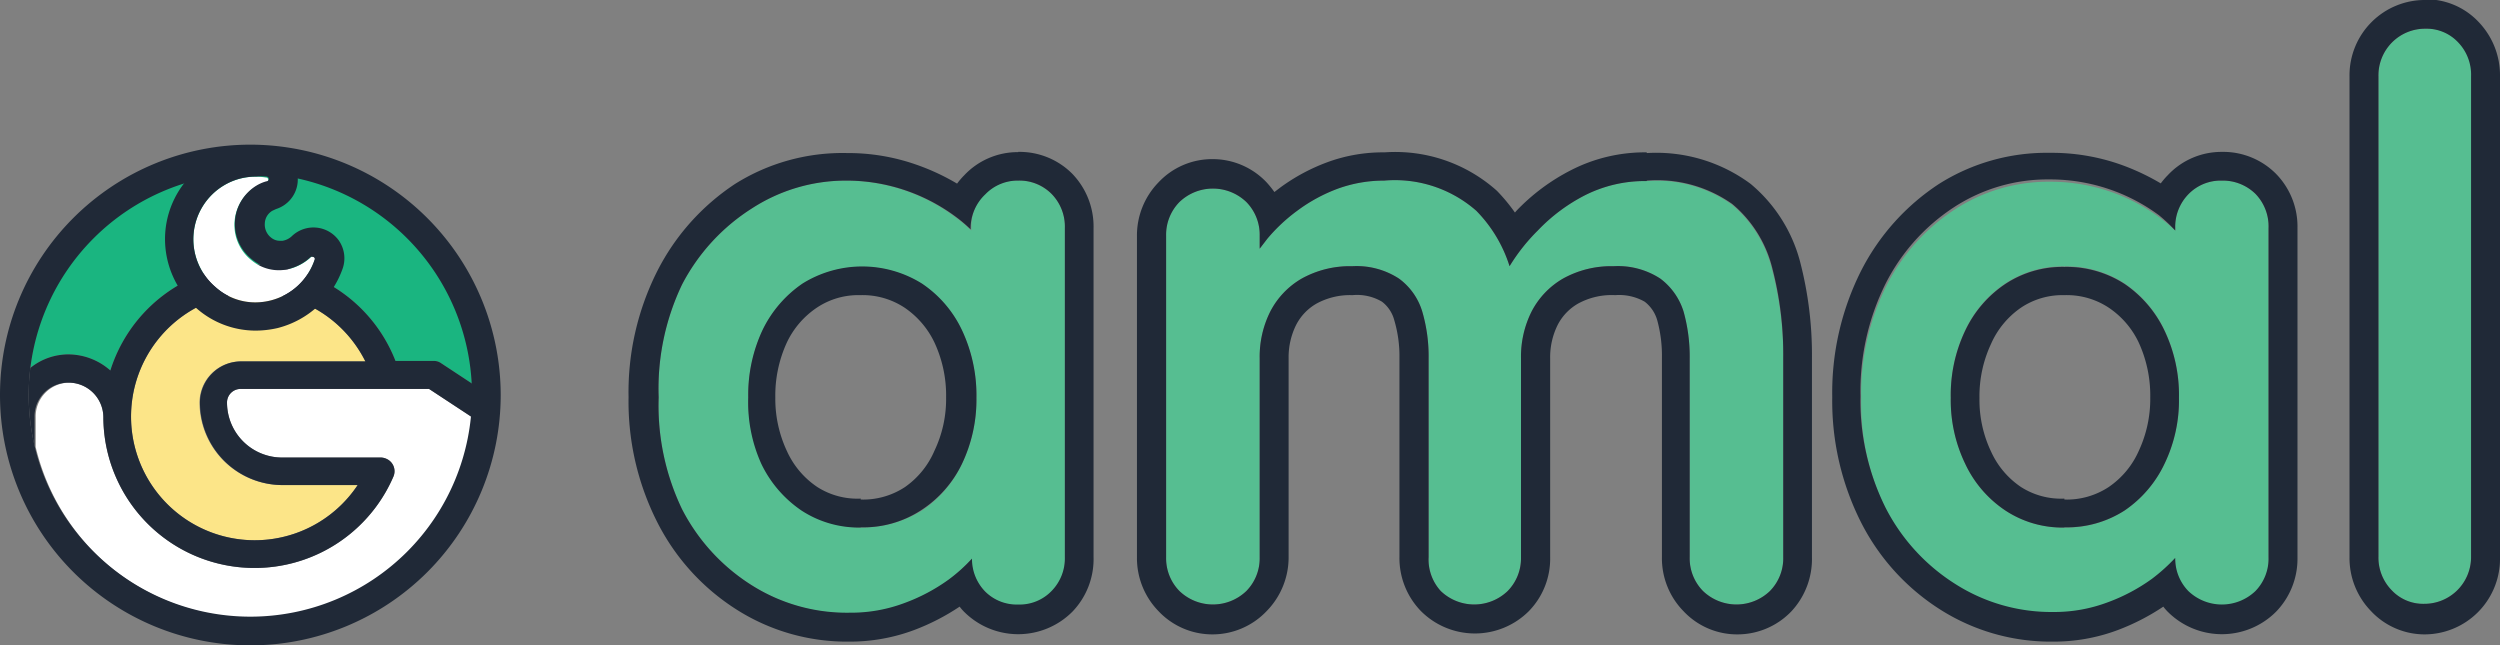 <svg id="Layer_1" data-name="Layer 1" xmlns="http://www.w3.org/2000/svg" width="107.15" height="27.66" viewBox="0 0 107.15 27.66">
  <rect x="0" y="0" width="107.15" height="27.66" fill="#808080" stroke="none"/>
  <defs>
    <style>
      .cls-1 {
        fill: #56be91;
      }

      .cls-2 {
        fill: #202937;
      }

      .cls-3 {
        fill: #fff;
      }

      .cls-4 {
        fill: #1ab580;
      }

      .cls-5 {
        fill: #fce588;
      }
    </style>
  </defs>
  <g>
    <g>
      <g>
        <path class="cls-1" d="M53.84,18.43a2.07,2.07,0,0,0-2.87,0,2,2,0,0,0-.57,1.45V20a6.05,6.05,0,0,0-.65-.55A7.86,7.86,0,0,0,45,17.86,7.4,7.4,0,0,0,41,19.05,8.51,8.51,0,0,0,38,22.32,10.36,10.36,0,0,0,37,27.15,10.28,10.28,0,0,0,38,31.94a8.37,8.37,0,0,0,3,3.27,7.63,7.63,0,0,0,4.17,1.19A6.51,6.51,0,0,0,47.52,36a7.8,7.8,0,0,0,1.88-1,6.93,6.93,0,0,0,1-.9A2,2,0,0,0,51,35.48a1.92,1.92,0,0,0,1.44.58,1.9,1.9,0,0,0,1.43-.58A2,2,0,0,0,54.41,34V19.9A2,2,0,0,0,53.84,18.43ZM50,30a4.9,4.9,0,0,1-1.72,2,4.84,4.84,0,0,1-5.11,0,5.05,5.05,0,0,1-1.72-2,6.39,6.39,0,0,1-.61-2.83,6.54,6.54,0,0,1,.61-2.88,5.09,5.09,0,0,1,1.72-2,4.84,4.84,0,0,1,5.11,0,4.94,4.94,0,0,1,1.72,2,6.55,6.55,0,0,1,.62,2.88A6.39,6.39,0,0,1,50,30Z" transform="translate(-8.77 -10.12)"/>
        <path class="cls-2" d="M52.41,17.86a1.93,1.93,0,0,1,1.43.57,2,2,0,0,1,.57,1.47V34a2,2,0,0,1-.57,1.45,1.9,1.9,0,0,1-1.43.58A1.92,1.92,0,0,1,51,35.48a2,2,0,0,1-.57-1.42,6.93,6.93,0,0,1-1,.9,7.8,7.8,0,0,1-1.88,1,6.51,6.51,0,0,1-2.36.42A7.63,7.63,0,0,1,41,35.21a8.37,8.37,0,0,1-3-3.27A10.28,10.28,0,0,1,37,27.15,10.36,10.36,0,0,1,38,22.32,8.51,8.51,0,0,1,41,19.05,7.4,7.4,0,0,1,45,17.86a7.86,7.86,0,0,1,4.72,1.54,6.05,6.05,0,0,1,.65.55V19.9A2,2,0,0,1,51,18.45a1.93,1.93,0,0,1,1.44-.59M45.66,32.72A4.51,4.51,0,0,0,48.23,32,4.9,4.9,0,0,0,50,30a6.39,6.39,0,0,0,.62-2.83A6.55,6.55,0,0,0,50,24.27a4.94,4.94,0,0,0-1.72-2,4.84,4.84,0,0,0-5.11,0,5.09,5.09,0,0,0-1.72,2,6.54,6.54,0,0,0-.61,2.88A6.39,6.39,0,0,0,41.4,30a5.05,5.05,0,0,0,1.72,2,4.48,4.48,0,0,0,2.54.73m6.75-16.09a3.15,3.15,0,0,0-2.32,1,3.27,3.27,0,0,0-.3.35,9.61,9.61,0,0,0-1.71-.8,8.83,8.83,0,0,0-3-.51A8.67,8.67,0,0,0,40.28,18a9.77,9.77,0,0,0-3.34,3.74,11.52,11.52,0,0,0-1.23,5.4,11.44,11.44,0,0,0,1.23,5.36,9.52,9.52,0,0,0,3.39,3.74,8.81,8.81,0,0,0,4.83,1.38,7.86,7.86,0,0,0,2.8-.5,9.58,9.58,0,0,0,1.94-1,2,2,0,0,0,.19.22,3.28,3.28,0,0,0,4.64,0A3.25,3.25,0,0,0,55.64,34V19.9a3.26,3.26,0,0,0-.92-2.34,3.19,3.19,0,0,0-2.31-.93ZM45.66,31.49A3.19,3.19,0,0,1,43.81,31a3.66,3.66,0,0,1-1.3-1.52A5.27,5.27,0,0,1,42,27.15a5.44,5.44,0,0,1,.49-2.34,3.7,3.7,0,0,1,1.3-1.51,3.19,3.19,0,0,1,1.85-.53,3.26,3.26,0,0,1,1.89.53,3.74,3.74,0,0,1,1.3,1.52,5.36,5.36,0,0,1,.49,2.33,5.14,5.14,0,0,1-.5,2.29A3.64,3.64,0,0,1,47.55,31a3.26,3.26,0,0,1-1.89.53Z" transform="translate(-8.77 -10.12)"/>
      </g>
      <g>
        <path class="cls-1" d="M85.2,25.48V34a2,2,0,0,1-.57,1.45,2.07,2.07,0,0,1-2.87,0A2,2,0,0,1,81.19,34V25.48a7.16,7.16,0,0,0-.26-2,2.8,2.8,0,0,0-1-1.42,3.32,3.32,0,0,0-2-.53,4.25,4.25,0,0,0-2.17.53,3.47,3.47,0,0,0-1.35,1.42,4.32,4.32,0,0,0-.45,2V34a2,2,0,0,1-.57,1.45,2.07,2.07,0,0,1-2.87,0A2,2,0,0,1,70,34V25.48a6.79,6.79,0,0,0-.27-2,2.72,2.72,0,0,0-1-1.42,3.32,3.32,0,0,0-2-.53,4.25,4.25,0,0,0-2.17.53,3.47,3.47,0,0,0-1.35,1.42,4.32,4.32,0,0,0-.45,2V34a2,2,0,0,1-.57,1.45,2.07,2.07,0,0,1-2.87,0A2,2,0,0,1,58.75,34V20.23a2,2,0,0,1,.57-1.45,2.07,2.07,0,0,1,2.87,0,2,2,0,0,1,.57,1.45v.55l.33-.43a7.35,7.35,0,0,1,1.31-1.22,6.94,6.94,0,0,1,1.7-.92,5.81,5.81,0,0,1,2-.35,5.29,5.29,0,0,1,3.94,1.29,5.91,5.91,0,0,1,1.43,2.38A8.06,8.06,0,0,1,74.68,20a7.54,7.54,0,0,1,2-1.5,5.7,5.7,0,0,1,2.66-.62,5.59,5.59,0,0,1,3.65,1,5.22,5.22,0,0,1,1.72,2.75A14.66,14.66,0,0,1,85.2,25.48Z" transform="translate(-8.77 -10.12)"/>
        <path class="cls-2" d="M79.36,17.86a5.59,5.59,0,0,1,3.65,1,5.22,5.22,0,0,1,1.72,2.75,14.66,14.66,0,0,1,.47,3.83V34a2,2,0,0,1-.57,1.45,2.07,2.07,0,0,1-2.87,0A2,2,0,0,1,81.19,34V25.48a7.16,7.16,0,0,0-.26-2,2.8,2.8,0,0,0-1-1.42,3.32,3.32,0,0,0-2-.53,4.25,4.25,0,0,0-2.17.53,3.47,3.47,0,0,0-1.35,1.42,4.32,4.32,0,0,0-.45,2V34a2,2,0,0,1-.57,1.45,2.07,2.07,0,0,1-2.87,0A2,2,0,0,1,70,34V25.48a6.79,6.79,0,0,0-.27-2,2.72,2.72,0,0,0-1-1.42,3.32,3.32,0,0,0-2-.53,4.25,4.25,0,0,0-2.17.53,3.47,3.47,0,0,0-1.35,1.42,4.32,4.32,0,0,0-.45,2V34a2,2,0,0,1-.57,1.45,2.07,2.07,0,0,1-2.87,0A2,2,0,0,1,58.75,34V20.23a2,2,0,0,1,.57-1.45,2.07,2.07,0,0,1,2.87,0,2,2,0,0,1,.57,1.45v.55l.33-.43a7.35,7.35,0,0,1,1.31-1.22,6.94,6.94,0,0,1,1.7-.92,5.81,5.81,0,0,1,2-.35,5.29,5.29,0,0,1,3.94,1.29,5.91,5.91,0,0,1,1.43,2.38A8.06,8.06,0,0,1,74.68,20a7.54,7.54,0,0,1,2-1.5,5.7,5.7,0,0,1,2.66-.62m0-1.23a6.93,6.93,0,0,0-3.23.76,8.69,8.69,0,0,0-2.35,1.75l-.06.07a7.6,7.6,0,0,0-.77-.93,6.53,6.53,0,0,0-4.82-1.65,6.9,6.9,0,0,0-2.47.43,8.21,8.21,0,0,0-2,1.08l-.25.19a4.23,4.23,0,0,0-.33-.41,3.18,3.18,0,0,0-2.32-1,3.15,3.15,0,0,0-2.32,1,3.26,3.26,0,0,0-.92,2.31V34a3.26,3.26,0,0,0,.92,2.31,3.17,3.17,0,0,0,2.32,1,3.2,3.2,0,0,0,2.32-1A3.29,3.29,0,0,0,64,34V25.48a3.11,3.11,0,0,1,.32-1.43,2.22,2.22,0,0,1,.88-.92,3,3,0,0,1,1.54-.36,2.09,2.09,0,0,1,1.26.28,1.46,1.46,0,0,1,.53.8,5.4,5.4,0,0,1,.22,1.63V34a3.26,3.26,0,0,0,.92,2.31,3.27,3.27,0,0,0,4.63,0A3.22,3.22,0,0,0,75.21,34V25.48a3.11,3.11,0,0,1,.32-1.43,2.22,2.22,0,0,1,.88-.92A3,3,0,0,1,78,22.77a2.21,2.21,0,0,1,1.26.28,1.53,1.53,0,0,1,.54.8A5.76,5.76,0,0,1,80,25.48V34a3.24,3.24,0,0,0,.92,2.31,3.15,3.15,0,0,0,2.32,1,3.2,3.2,0,0,0,2.32-1A3.29,3.29,0,0,0,86.43,34V25.48a15.83,15.83,0,0,0-.51-4.15A6.49,6.49,0,0,0,83.8,18a6.79,6.79,0,0,0-4.44-1.32Z" transform="translate(-8.77 -10.12)"/>
      </g>
      <g>
        <path class="cls-1" d="M105.44,18.43a2,2,0,0,0-1.44-.57,1.93,1.93,0,0,0-1.44.59A2,2,0,0,0,102,19.9V20a7.39,7.39,0,0,0-.66-.55,7.86,7.86,0,0,0-4.72-1.54,7.34,7.34,0,0,0-4.07,1.19,8.46,8.46,0,0,0-2.93,3.27,10.36,10.36,0,0,0-1.08,4.83,10.28,10.28,0,0,0,1.08,4.79,8.37,8.37,0,0,0,3,3.27,7.65,7.65,0,0,0,4.17,1.19A6.51,6.51,0,0,0,99.11,36,7.8,7.8,0,0,0,101,35a7.64,7.64,0,0,0,1-.9,2,2,0,0,0,.56,1.42,2.08,2.08,0,0,0,2.88,0A2,2,0,0,0,106,34V19.9A2,2,0,0,0,105.44,18.43ZM101.54,30a5,5,0,0,1-1.71,2,4.56,4.56,0,0,1-2.58.73A4.44,4.44,0,0,1,94.72,32,4.9,4.9,0,0,1,93,30a6.26,6.26,0,0,1-.62-2.83A6.41,6.41,0,0,1,93,24.27a4.94,4.94,0,0,1,1.72-2,4.44,4.44,0,0,1,2.53-.73,4.56,4.56,0,0,1,2.58.73,5,5,0,0,1,1.71,2,6.41,6.41,0,0,1,.62,2.88A6.26,6.26,0,0,1,101.54,30Z" transform="translate(-8.77 -10.12)"/>
        <path class="cls-2" d="M104,17.86a2,2,0,0,1,1.44.57A2,2,0,0,1,106,19.9V34a2,2,0,0,1-.56,1.45,2.08,2.08,0,0,1-2.88,0,2,2,0,0,1-.56-1.42,7.64,7.64,0,0,1-1,.9,7.8,7.8,0,0,1-1.88,1,6.51,6.51,0,0,1-2.36.42,7.65,7.65,0,0,1-4.17-1.19,8.37,8.37,0,0,1-3-3.27,10.28,10.28,0,0,1-1.08-4.79,10.36,10.36,0,0,1,1.08-4.83,8.46,8.46,0,0,1,2.93-3.27,7.34,7.34,0,0,1,4.07-1.19,7.86,7.86,0,0,1,4.72,1.54A7.39,7.39,0,0,1,102,20V19.9a2,2,0,0,1,.56-1.45,1.93,1.93,0,0,1,1.44-.59M97.25,32.72A4.56,4.56,0,0,0,99.83,32a5,5,0,0,0,1.71-2,6.26,6.26,0,0,0,.62-2.83,6.41,6.41,0,0,0-.62-2.88,5,5,0,0,0-1.71-2,4.56,4.56,0,0,0-2.58-.73,4.44,4.44,0,0,0-2.53.73,4.94,4.94,0,0,0-1.72,2,6.41,6.41,0,0,0-.62,2.88A6.26,6.26,0,0,0,93,30a4.9,4.9,0,0,0,1.72,2,4.44,4.44,0,0,0,2.53.73M104,16.63a3.15,3.15,0,0,0-2.32,1,3.27,3.27,0,0,0-.3.35,9.85,9.85,0,0,0-1.7-.8,8.89,8.89,0,0,0-3.06-.51A8.64,8.64,0,0,0,91.88,18a9.71,9.71,0,0,0-3.35,3.74,11.62,11.62,0,0,0-1.23,5.4,11.54,11.54,0,0,0,1.23,5.36,9.52,9.52,0,0,0,3.39,3.74,8.83,8.83,0,0,0,4.83,1.38,7.82,7.82,0,0,0,2.8-.5,9.58,9.58,0,0,0,1.94-1,2,2,0,0,0,.19.22,3.28,3.28,0,0,0,4.64,0,3.26,3.26,0,0,0,.92-2.31V19.9a3.23,3.23,0,0,0-.93-2.34,3.19,3.19,0,0,0-2.31-.93ZM97.25,31.49A3.19,3.19,0,0,1,95.4,31a3.64,3.64,0,0,1-1.29-1.52,5.14,5.14,0,0,1-.5-2.29,5.3,5.3,0,0,1,.5-2.34A3.68,3.68,0,0,1,95.4,23.3a3.19,3.19,0,0,1,1.85-.53,3.26,3.26,0,0,1,1.89.53,3.7,3.7,0,0,1,1.3,1.51,5.44,5.44,0,0,1,.49,2.34,5.27,5.27,0,0,1-.49,2.29A3.66,3.66,0,0,1,99.14,31a3.26,3.26,0,0,1-1.89.53Z" transform="translate(-8.77 -10.12)"/>
      </g>
      <g>
        <path class="cls-1" d="M114.68,34a2,2,0,0,1-2,2,1.85,1.85,0,0,1-1.4-.58,2,2,0,0,1-.57-1.45V13.39a2,2,0,0,1,.58-1.45,2,2,0,0,1,1.45-.59,1.86,1.86,0,0,1,1.42.59,2,2,0,0,1,.55,1.45Z" transform="translate(-8.77 -10.12)"/>
        <path class="cls-2" d="M112.71,11.35a1.86,1.86,0,0,1,1.42.59,2,2,0,0,1,.55,1.45V34a2,2,0,0,1-2,2,1.85,1.85,0,0,1-1.4-.58,2,2,0,0,1-.57-1.45V13.39a2,2,0,0,1,.58-1.45,2,2,0,0,1,1.45-.59m0-1.23a3.23,3.23,0,0,0-3.27,3.27V34a3.26,3.26,0,0,0,.92,2.31,3.15,3.15,0,0,0,2.29,1A3.24,3.24,0,0,0,115.92,34V13.39a3.3,3.3,0,0,0-.89-2.3,3.09,3.09,0,0,0-2.32-1Z" transform="translate(-8.77 -10.12)"/>
      </g>
    </g>
    <g>
      <path class="cls-3" d="M29,28a9.5,9.5,0,0,1-18.7,1.28V28a1.45,1.45,0,0,1,1.45-1.48A1.49,1.49,0,0,1,13.2,28h0a6.48,6.48,0,0,0,12.43,2.55.58.58,0,0,0-.31-.77.59.59,0,0,0-.23-.05H20.87a2.36,2.36,0,0,1-2.37-2.35.58.58,0,0,1,.59-.59l8.07,0Z" transform="translate(-8.77 -10.12)"/>
      <path class="cls-4" d="M29,26.56l-1.32-.87a.53.53,0,0,0-.32-.1H25.72A6.48,6.48,0,0,0,13.5,26a2.73,2.73,0,0,0-1.8-.69,2.59,2.59,0,0,0-1.63.58A9.5,9.5,0,0,1,29,26.56Z" transform="translate(-8.77 -10.12)"/>
      <path class="cls-5" d="M20.87,30.91H24.1a5.3,5.3,0,1,1,.33-5.3H19.09a1.77,1.77,0,0,0-1.77,1.77A3.55,3.55,0,0,0,20.87,30.91Z" transform="translate(-8.77 -10.12)"/>
      <path class="cls-2" d="M29,26.56l-1.32-.87a.53.53,0,0,0-.32-.1H25.72A6.48,6.48,0,0,0,13.5,26a2.73,2.73,0,0,0-1.8-.69,2.59,2.59,0,0,0-1.63.58A8.51,8.51,0,0,0,10,27.05a9.87,9.87,0,0,0,.25,2.19V28a1.45,1.45,0,0,1,1.45-1.48A1.49,1.49,0,0,1,13.2,28h0a6.48,6.48,0,0,0,12.43,2.55.58.58,0,0,0-.31-.77.59.59,0,0,0-.23-.05H20.87a2.36,2.36,0,0,1-2.37-2.35.58.58,0,0,1,.59-.59l8.07,0L29,28c0-.3.05-.61.05-.91S29,26.72,29,26.56Zm-9.89-.95a1.77,1.77,0,0,0-1.77,1.77,3.55,3.55,0,0,0,3.55,3.53H24.1a5.3,5.3,0,1,1,.33-5.3Z" transform="translate(-8.77 -10.12)"/>
      <path class="cls-2" d="M19.5,17.55a9.5,9.5,0,1,1-9.5,9.5,9.5,9.5,0,0,1,9.5-9.5m0-1.23A10.73,10.73,0,1,0,30.23,27.05,10.74,10.74,0,0,0,19.5,16.32Z" transform="translate(-8.77 -10.12)"/>
      <g>
        <path class="cls-3" d="M21.11,21.66a2.12,2.12,0,0,0,1-.53.1.1,0,0,1,.16.1A2.68,2.68,0,0,1,20.36,23,2.57,2.57,0,0,1,18,22.42a2.69,2.69,0,0,1,.36-4.35,2.65,2.65,0,0,1,1.81-.34.1.1,0,0,1,0,.2,1.72,1.72,0,0,0-.42.18,1.93,1.93,0,0,0-.17,3.19A1.82,1.82,0,0,0,21.11,21.66Z" transform="translate(-8.77 -10.12)"/>
        <path class="cls-2" d="M19.75,17.69a2.12,2.12,0,0,1,.44,0,.1.1,0,0,1,0,.2,1.72,1.72,0,0,0-.42.18,1.93,1.93,0,0,0-.17,3.19,1.79,1.79,0,0,0,1.13.4,2.2,2.2,0,0,0,.36,0,2.12,2.12,0,0,0,1-.53.09.09,0,0,1,.07,0,.09.09,0,0,1,.09.13A2.68,2.68,0,0,1,20.36,23a2.72,2.72,0,0,1-.63.08A2.54,2.54,0,0,1,18,22.42a2.69,2.69,0,0,1,.36-4.35,2.63,2.63,0,0,1,1.37-.38m0-1.23h0A3.91,3.91,0,0,0,15.86,20a3.94,3.94,0,0,0,1.34,3.34,3.84,3.84,0,0,0,2.53.95,4.24,4.24,0,0,0,.94-.11,4,4,0,0,0,2.79-2.56,1.34,1.34,0,0,0-.18-1.21,1.34,1.34,0,0,0-2-.17.76.76,0,0,1-.4.2h-.11a.58.58,0,0,1-.36-.12.71.71,0,0,1-.29-.63.65.65,0,0,1,.33-.54l.15-.07a1.33,1.33,0,0,0,.93-1.37,1.35,1.35,0,0,0-1.12-1.22,4.48,4.48,0,0,0-.64-.05Z" transform="translate(-8.77 -10.12)"/>
      </g>
    </g>
  </g>
</svg>
